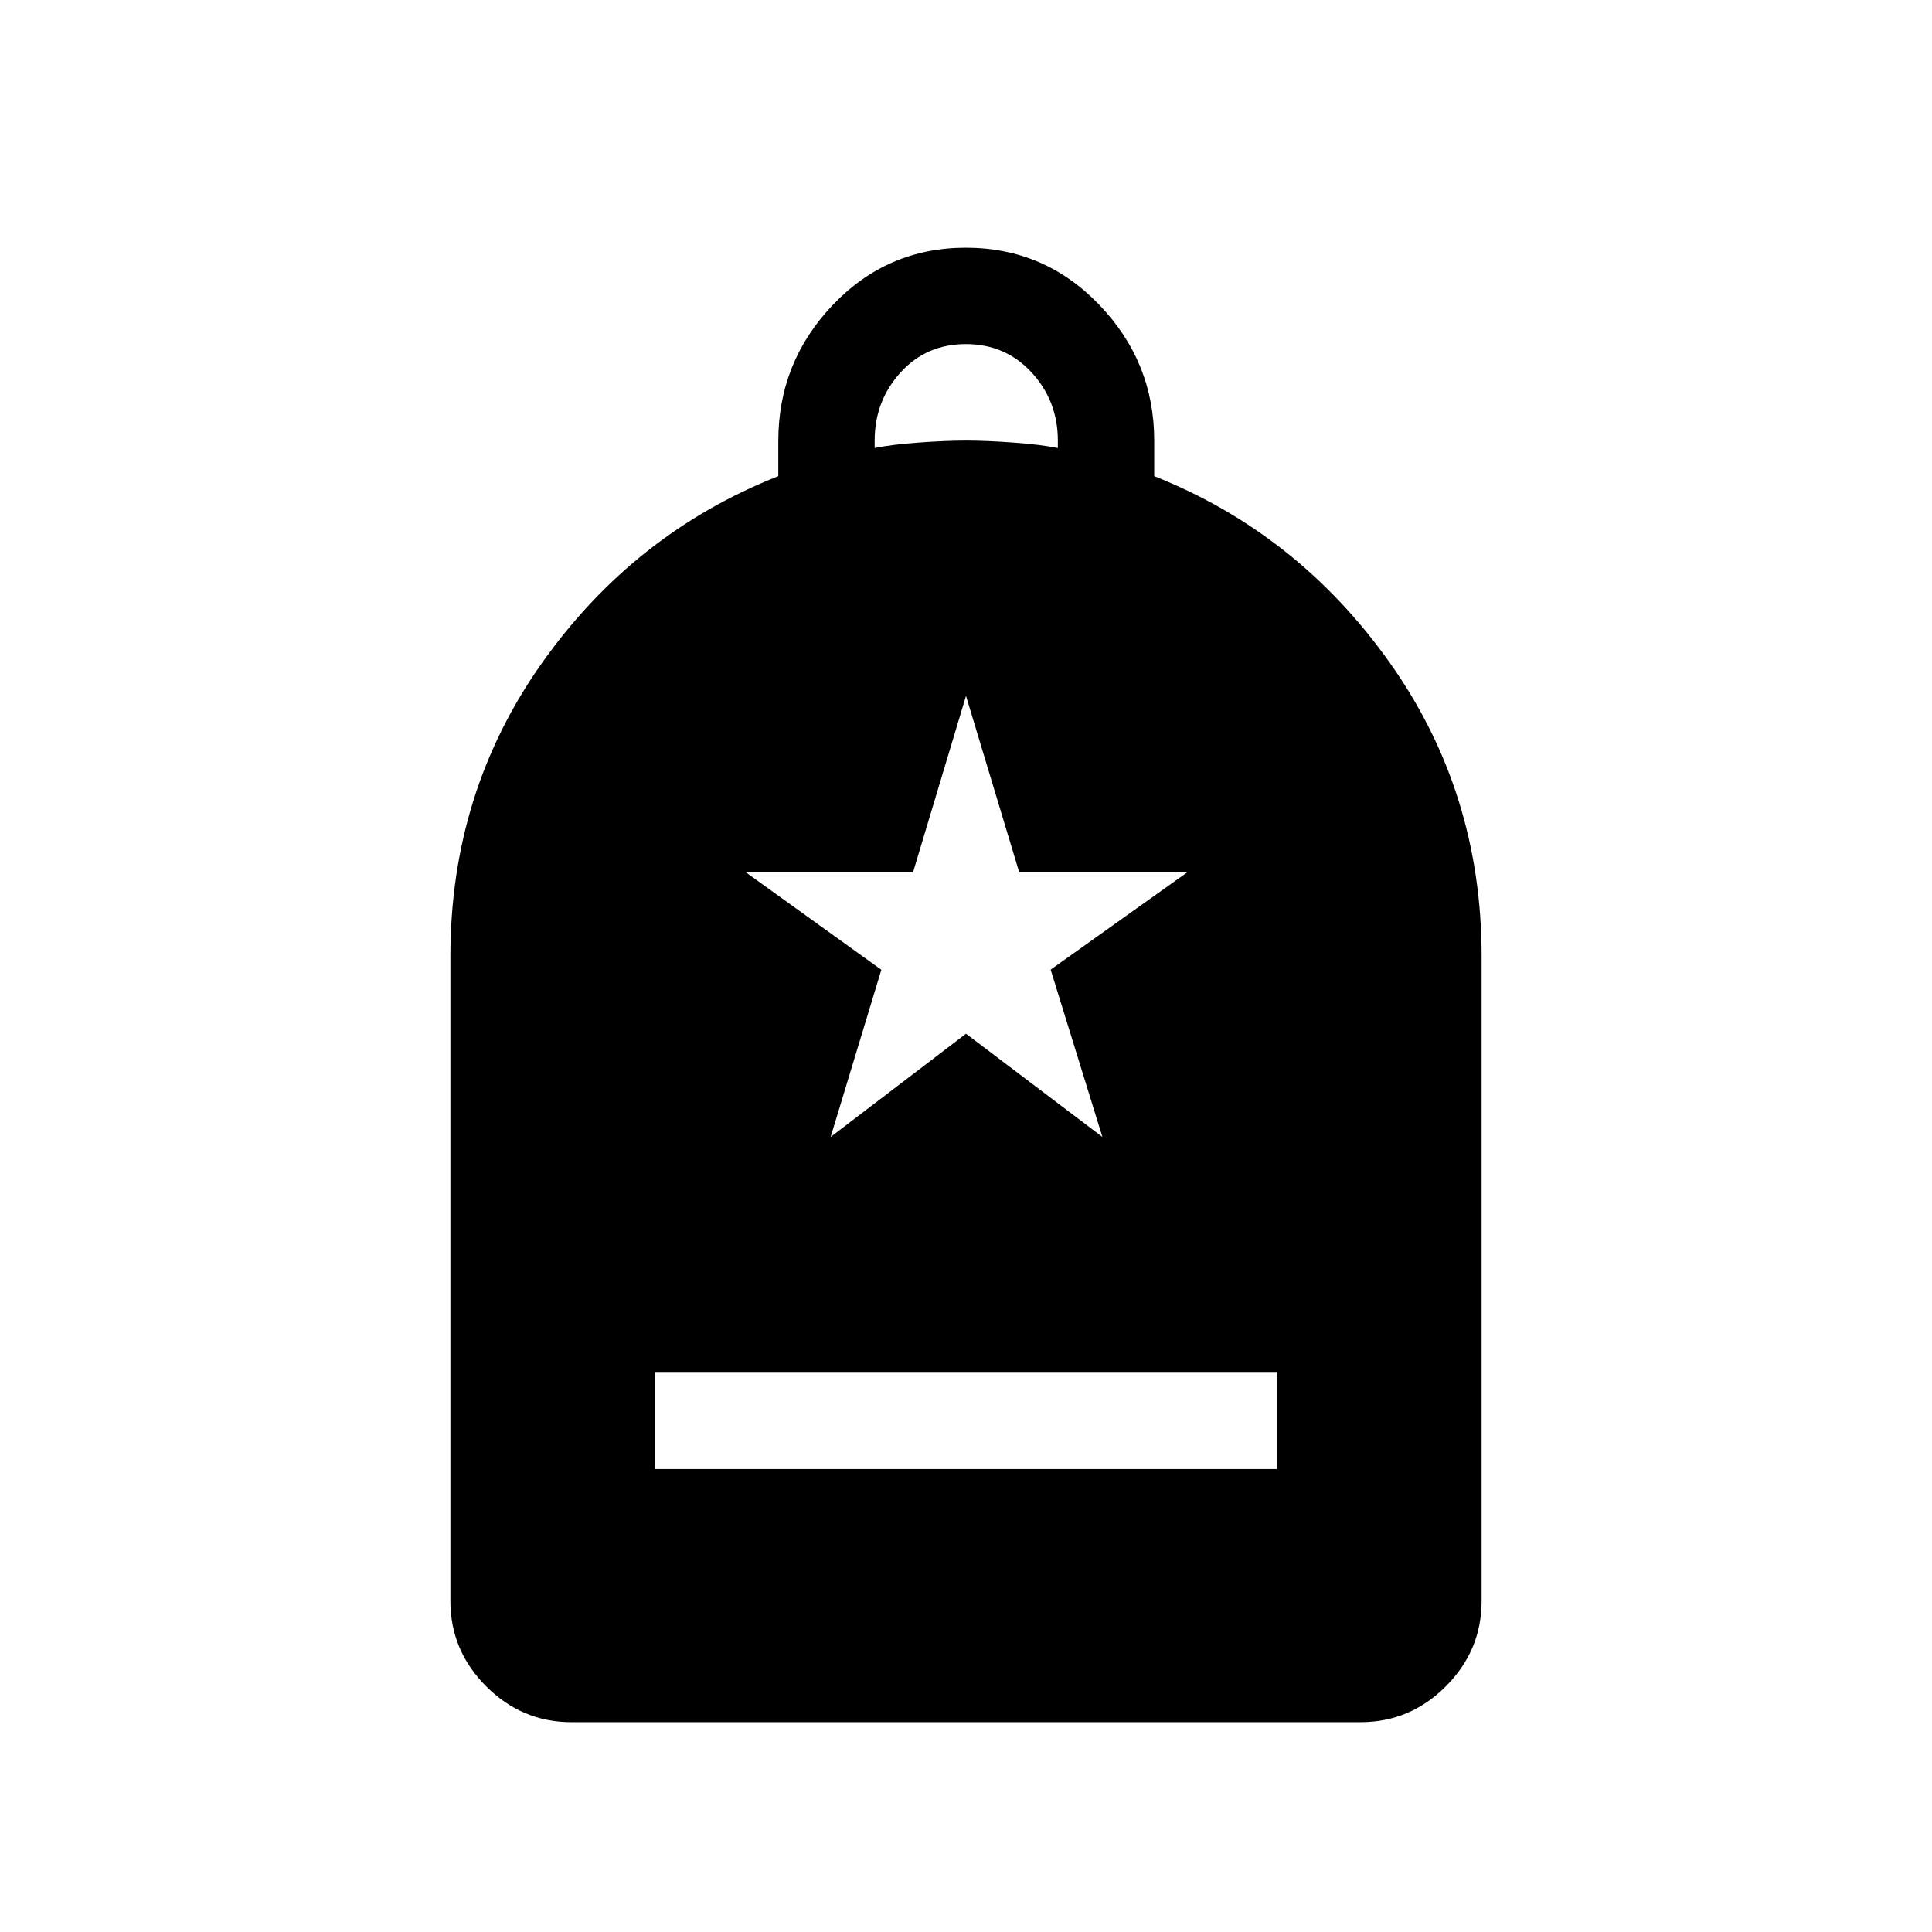 <svg xmlns="http://www.w3.org/2000/svg" height="40" viewBox="0 -960 960 960" width="40"><path d="M325.603-230.039h308.794v-47.883H325.603v47.883ZM283.905-104.27q-24.523 0-42.316-17.794-17.793-17.793-17.793-42.398v-320.41q0-81.527 45.65-145.896 45.65-64.368 117.286-92.636v-17.424q0-39.25 27.099-67.665 27.099-28.415 66.127-28.415 39.029 0 66.298 28.407 27.268 28.407 27.268 67.502v17.589q71.38 28.332 117.03 92.682 45.65 64.351 45.65 145.856v320.41q0 24.605-17.793 42.398-17.793 17.794-42.316 17.794h-392.19Zm150.71-633.113q8.269-1.718 21.782-2.706 13.513-.987 23.603-.987 10.09 0 23.603.987 13.513.988 22.038 2.706v-3.693q0-19.641-13-33.795-13-14.154-32.695-14.154t-32.513 14.154q-12.818 14.154-12.818 33.795v3.693Zm-21.871 342.331L480-446.347l67.782 51.295-25.718-83.128 67.782-48.294h-83.377L480-614.217l-26.342 87.743H370.68l67.256 48.349-25.192 83.073Z"/></svg>
